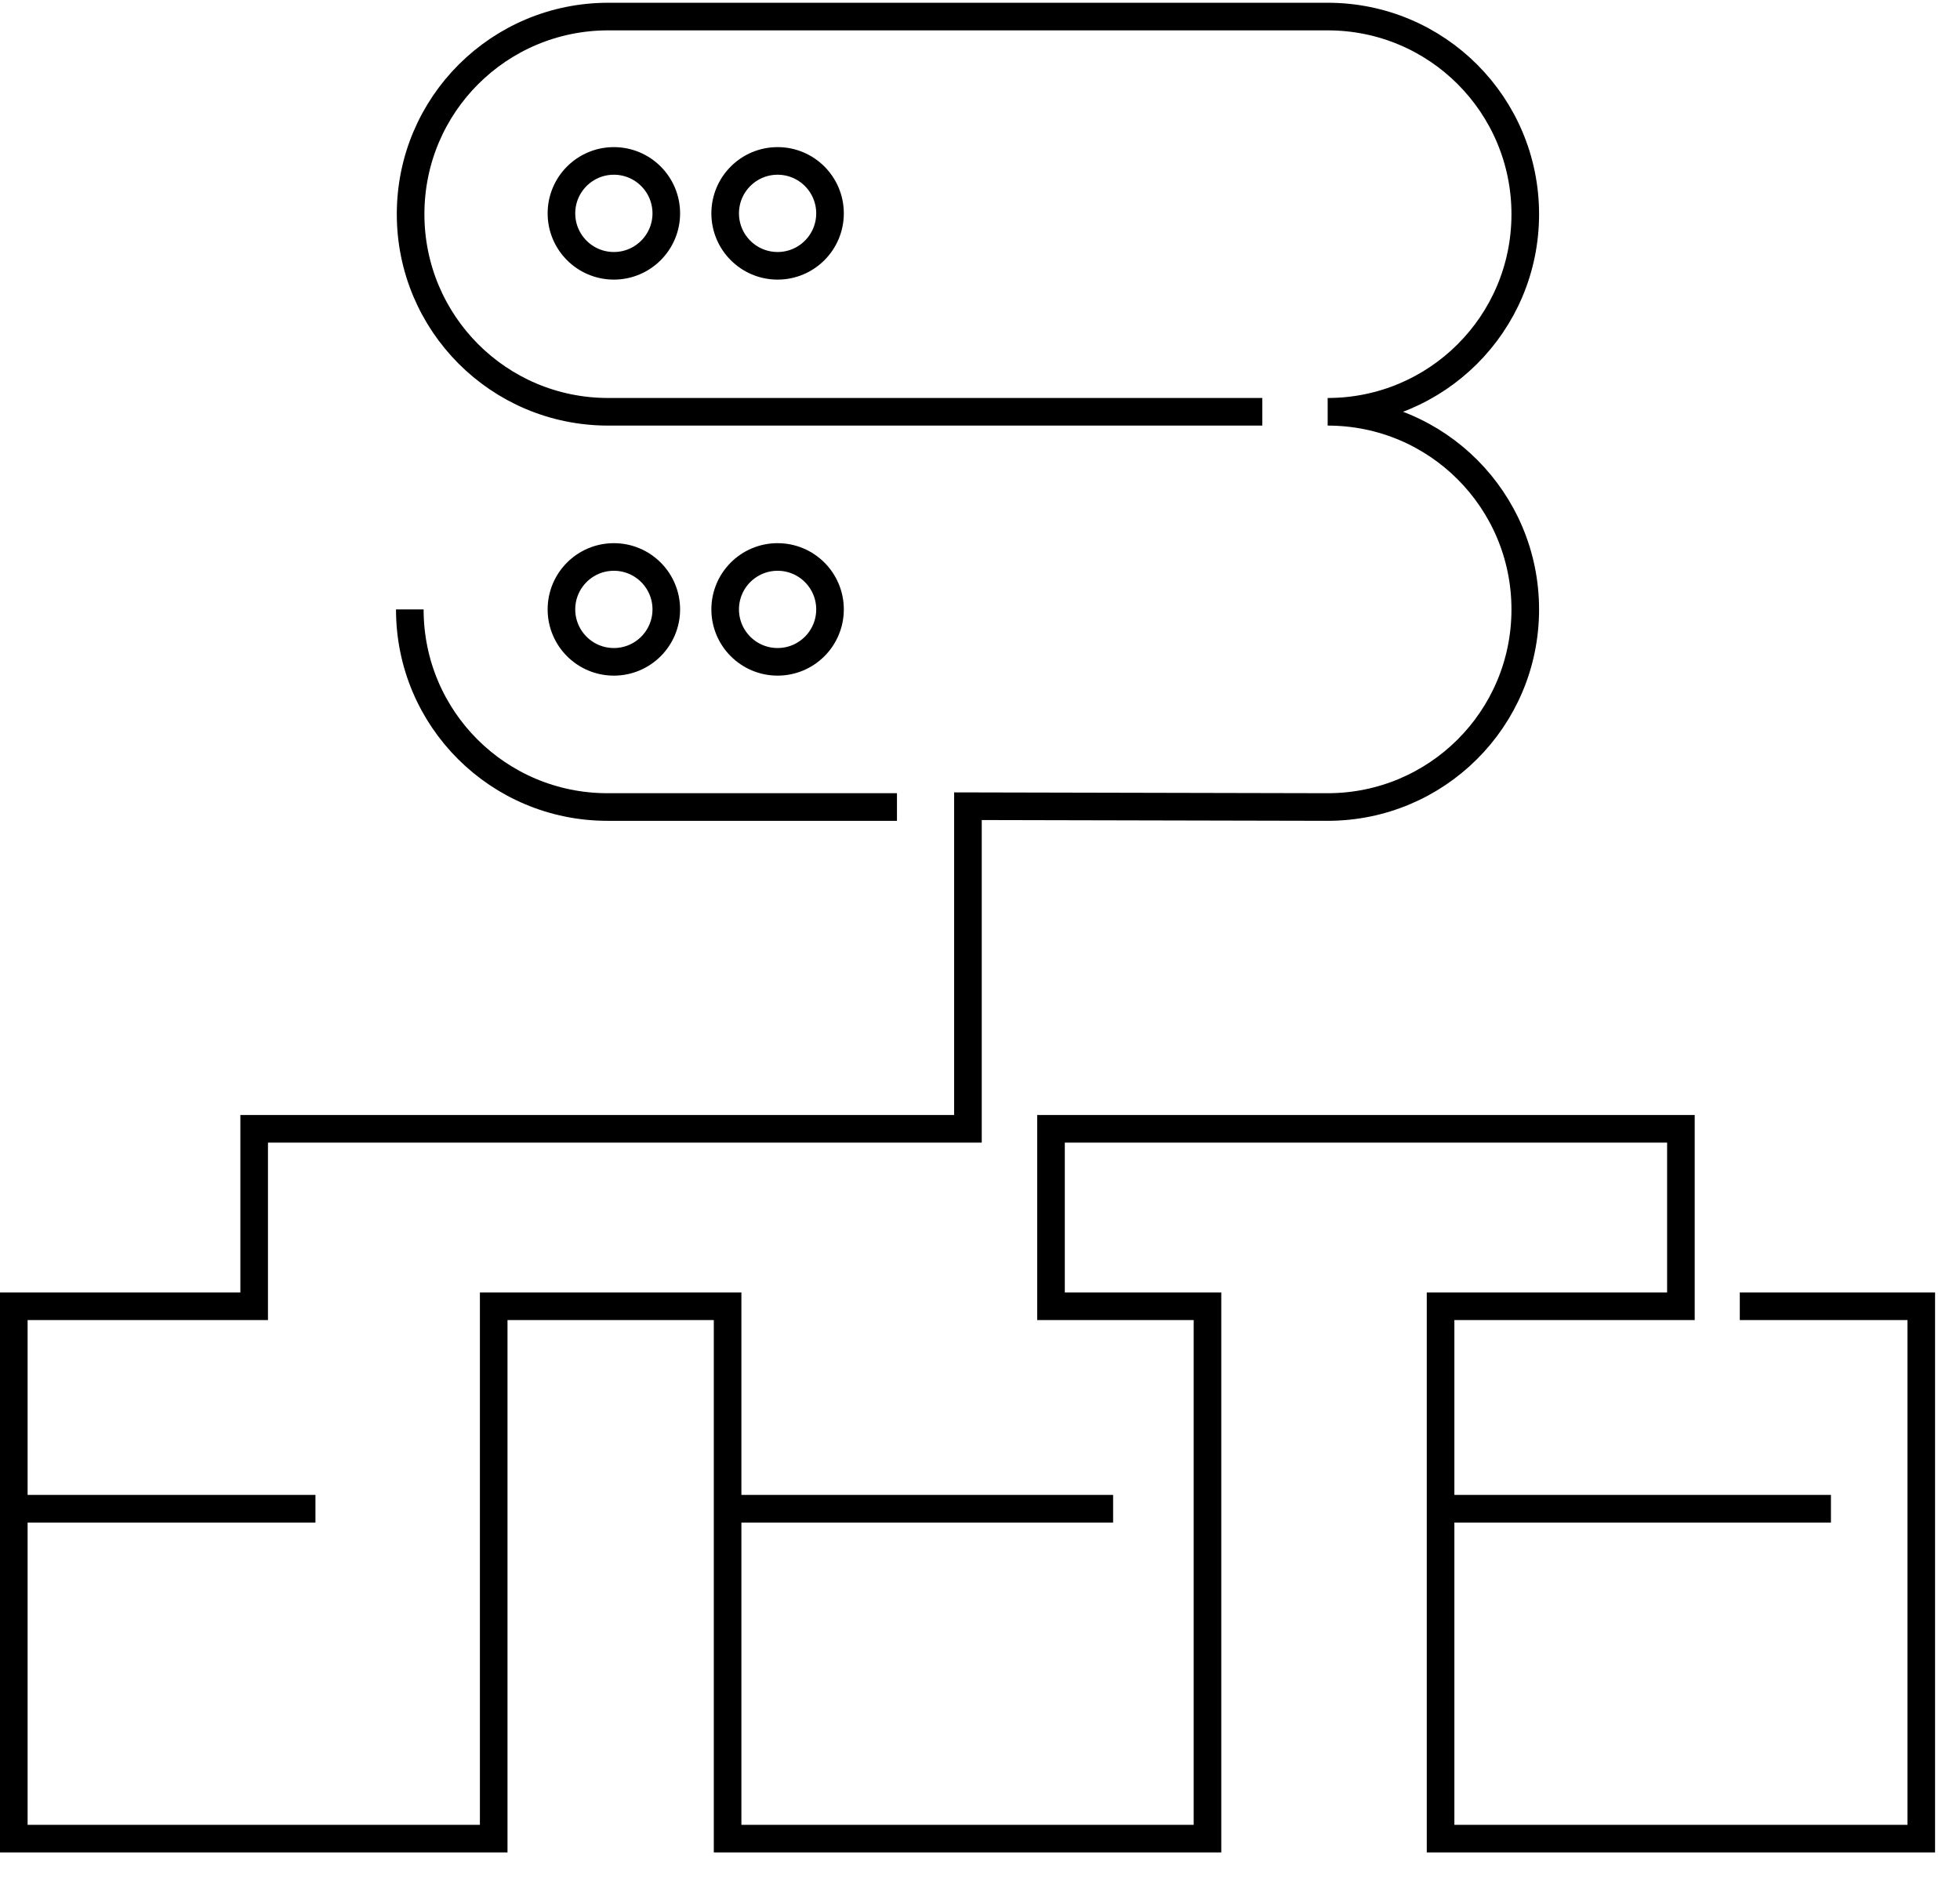 <svg width="71" height="68" viewBox="0 0 71 68" fill="none" xmlns="http://www.w3.org/2000/svg">
<path id="data" d="M14.845 22.074C14.845 26.047 18.059 29.232 22.003 29.232H32.492M26.357 54.65H40.322M0.5 54.65H11.427M52.213 54.65H66.325M45.727 14.916H22.032C18.059 14.916 14.874 11.702 14.874 7.758C14.874 3.784 18.088 0.6 22.032 0.6H48.094C52.067 0.6 55.252 3.813 55.252 7.758C55.252 11.731 52.038 14.916 48.094 14.916C52.067 14.916 55.252 18.13 55.252 22.074C55.252 26.047 52.038 29.232 48.094 29.232L35.063 29.203V40.889H9.207V47.317H0.5V66.6H17.884V47.317H26.357V66.6H43.74V47.317H38.072V40.889H60.89V47.317H52.184V66.6H69.597V47.317H63.023M24.136 7.729C24.136 8.777 23.286 9.628 22.237 9.628C21.188 9.628 20.338 8.777 20.338 7.729C20.338 6.68 21.188 5.829 22.237 5.829C23.286 5.829 24.136 6.68 24.136 7.729ZM30.067 7.729C30.067 8.777 29.217 9.628 28.168 9.628C27.119 9.628 26.269 8.777 26.269 7.729C26.269 6.68 27.119 5.829 28.168 5.829C29.217 5.829 30.067 6.68 30.067 7.729ZM24.136 22.074C24.136 23.122 23.286 23.973 22.237 23.973C21.188 23.973 20.338 23.122 20.338 22.074C20.338 21.025 21.188 20.175 22.237 20.175C23.286 20.175 24.136 21.025 24.136 22.074ZM30.067 22.074C30.067 23.122 29.217 23.973 28.168 23.973C27.119 23.973 26.269 23.122 26.269 22.074C26.269 21.025 27.119 20.175 28.168 20.175C29.217 20.175 30.067 21.025 30.067 22.074Z" stroke="black" stroke-miterlimit="10"/>
</svg>
